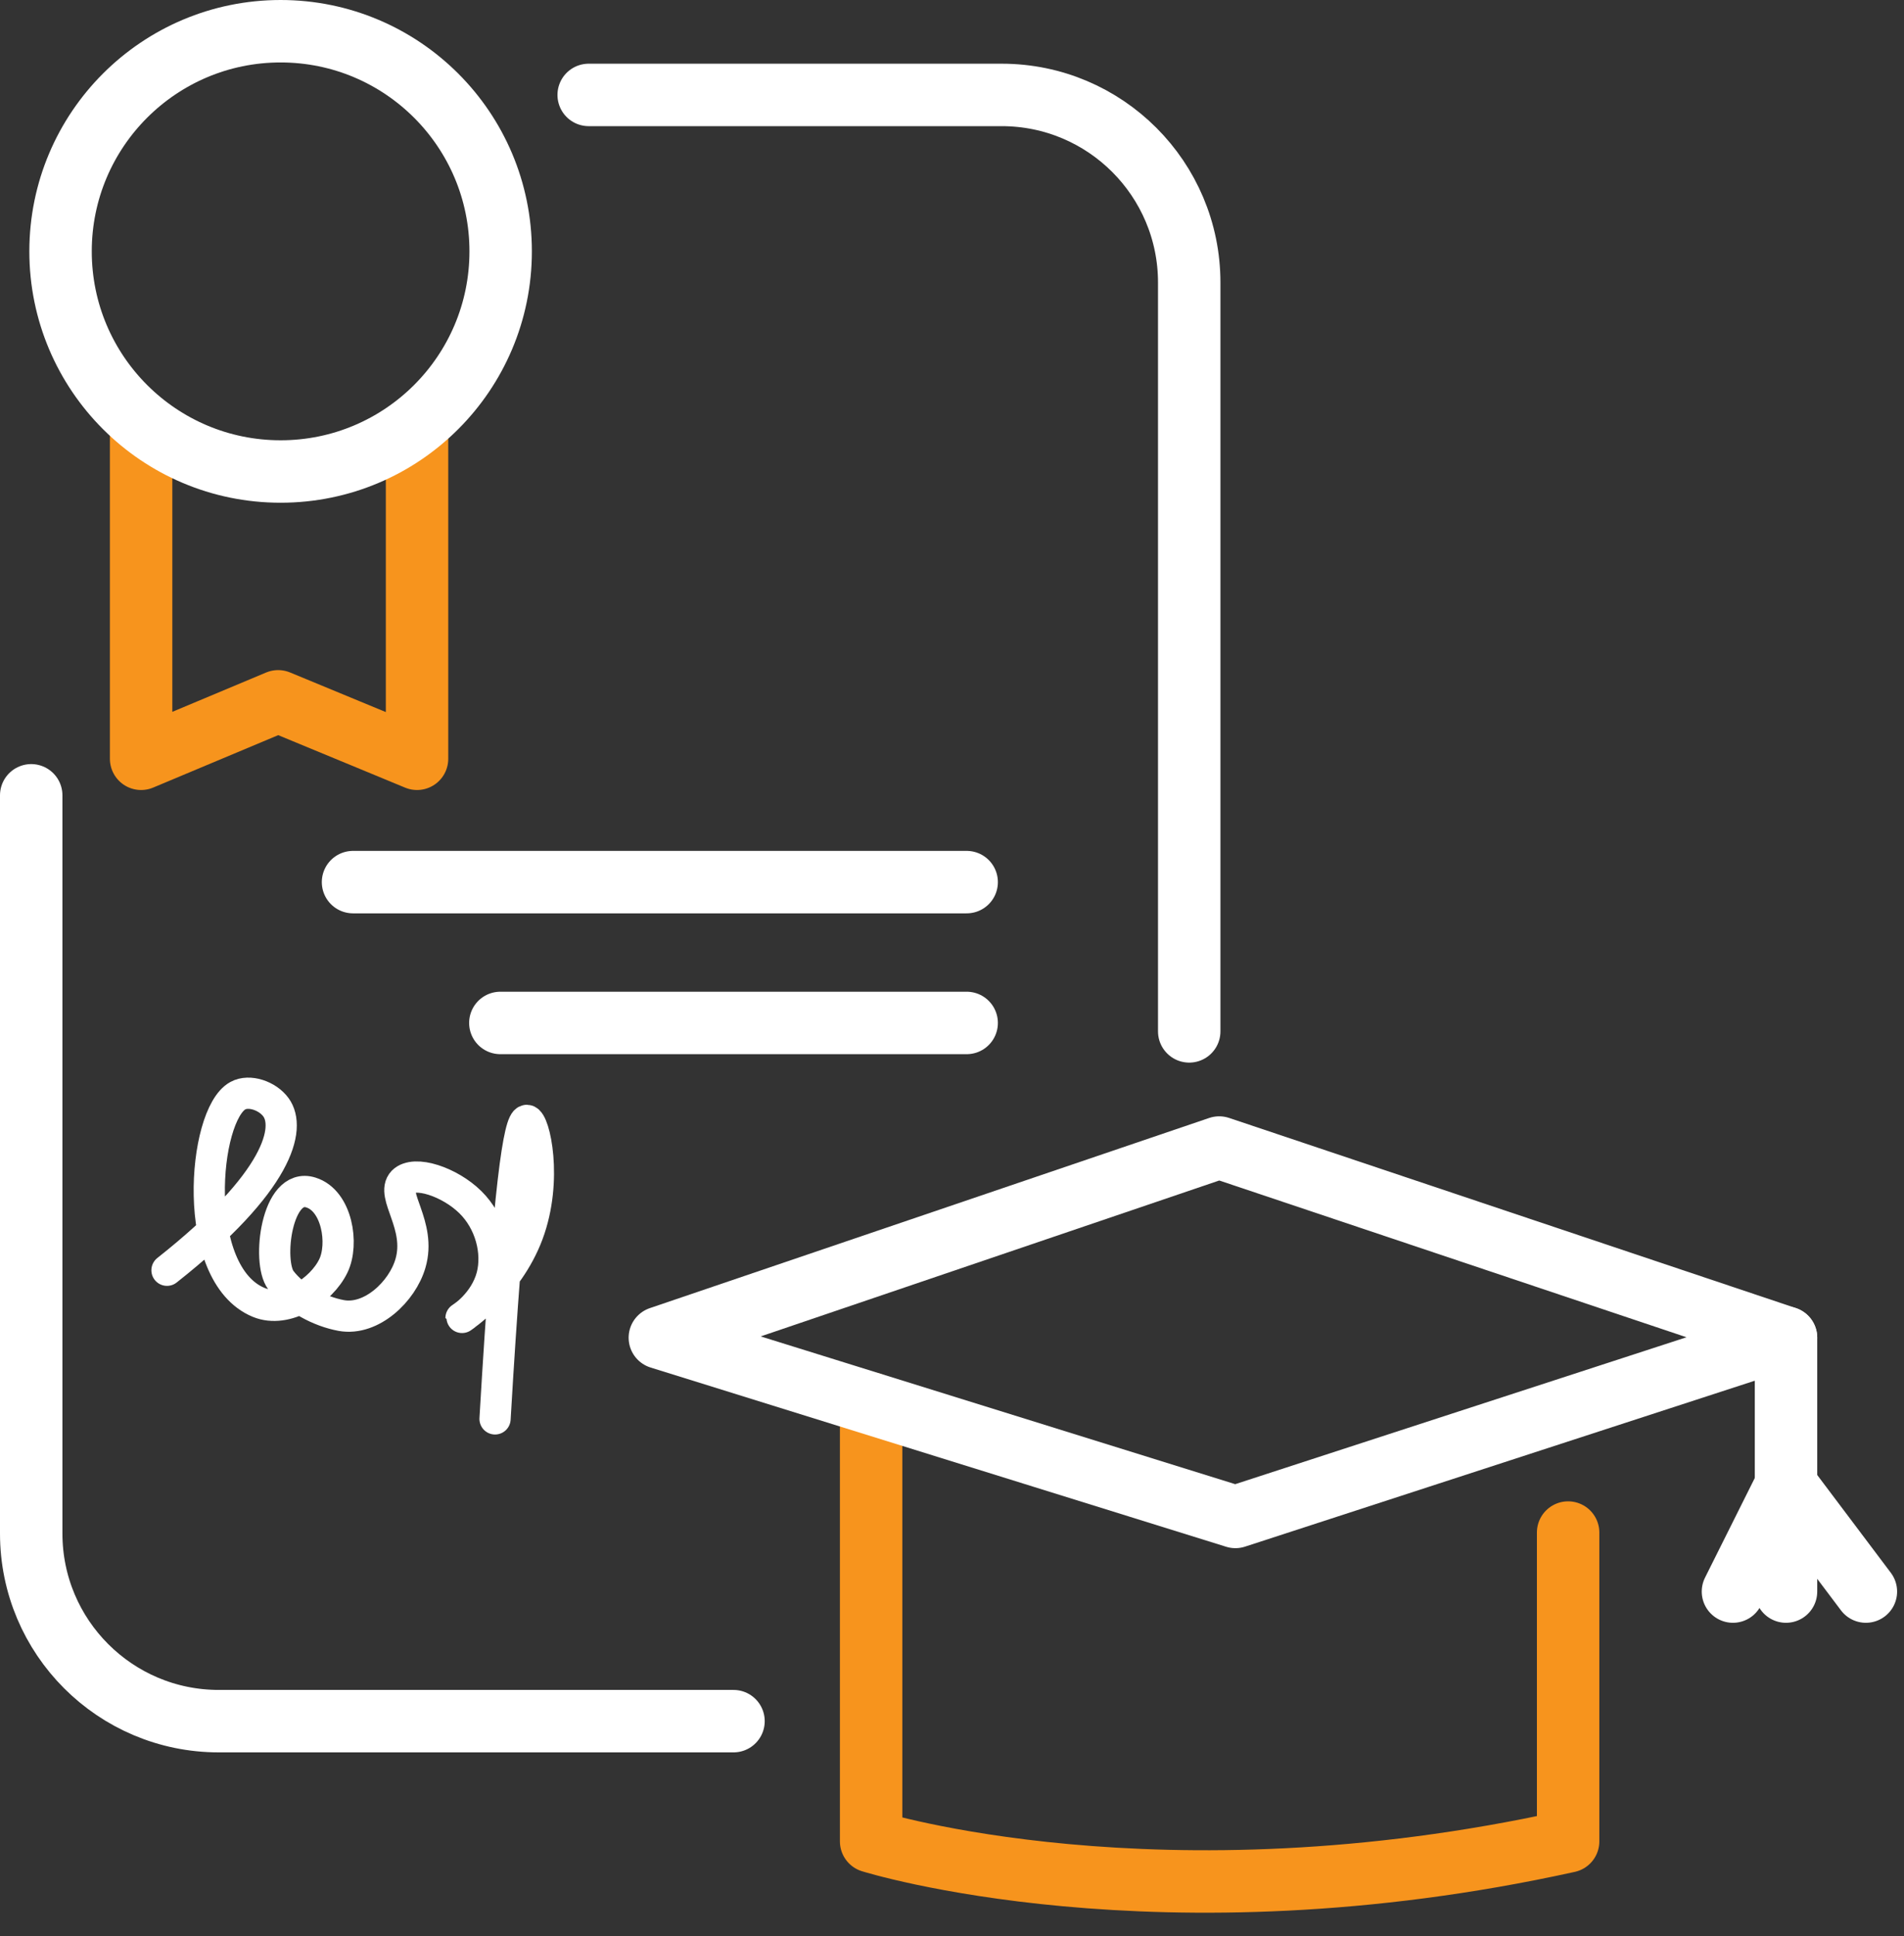 <svg width="61" height="62" viewBox="0 0 61 62" fill="none" xmlns="http://www.w3.org/2000/svg">
<rect x="0" y="0" width="61" height="62" fill="#333333" stroke="none"/>
<g clip-path="url(#clip0_4240_13323)">
<path d="M38.1 33.03V9.05C38.1 5.73 35.41 3.04 32.09 3.04H18.86" stroke="white" stroke-width="2" stroke-miterlimit="10" stroke-linecap="round" stroke-linejoin="round"/>
<path d="M1 25.47V49.11C1 52.43 3.69 55.12 7.01 55.12H23.5" stroke="white" stroke-width="2" stroke-miterlimit="10" stroke-linecap="round" stroke-linejoin="round"/>
<path d="M11.31 28.25H30.97" stroke="white" stroke-width="2" stroke-miterlimit="10" stroke-linecap="round" stroke-linejoin="round"/>
<path d="M16.03 32.76H30.97" stroke="white" stroke-width="2" stroke-miterlimit="10" stroke-linecap="round" stroke-linejoin="round"/>
<path d="M13.361 13.7V24.3L8.911 22.46L4.521 24.3V14.01" stroke="#F7941D" stroke-width="2" stroke-miterlimit="10" stroke-linecap="round" stroke-linejoin="round"/>
<path d="M8.99 15.1C12.884 15.1 16.04 11.944 16.04 8.05C16.04 4.156 12.884 1 8.99 1C5.097 1 1.94 4.156 1.94 8.05C1.94 11.944 5.097 15.1 8.99 15.1Z" stroke="white" stroke-width="2" stroke-miterlimit="10" stroke-linecap="round" stroke-linejoin="round"/>
<path d="M5.35 40.68C8.96 37.83 9.32 36.12 8.84 35.46C8.57 35.09 7.98 34.89 7.62 35.09C6.5 35.7 6.08 40.8 8.29 41.71C9.17 42.07 10.3 41.33 10.68 40.54C11.02 39.84 10.8 38.45 9.96 38.19C8.86 37.84 8.55 40.41 9 41C9.44 41.58 10.23 42 10.94 42.13C11.9 42.3 12.89 41.36 13.15 40.46C13.51 39.24 12.5 38.27 12.91 37.84C13.28 37.47 14.41 37.85 15.07 38.5C15.71 39.13 15.96 40.09 15.76 40.87C15.53 41.74 14.77 42.22 14.77 42.21C14.77 42.21 16.26 41.25 16.91 39.52C17.56 37.78 17.12 35.89 16.88 35.88C16.63 35.88 16.3 37.94 15.86 45.44" stroke="white" stroke-miterlimit="10" stroke-linecap="round" stroke-linejoin="round"/>
<path d="M27.909 44.95V58.97C27.909 58.97 37.129 61.86 50.239 58.97V49.08" stroke="#F7941D" stroke-width="2" stroke-miterlimit="10" stroke-linecap="round" stroke-linejoin="round"/>
<path d="M21.14 42.84L39.06 36.75L57.22 42.84L39.58 48.58L21.14 42.84Z" stroke="white" stroke-width="2" stroke-miterlimit="10" stroke-linecap="round" stroke-linejoin="round"/>
<path d="M57.22 50.97V42.84" stroke="white" stroke-width="2" stroke-miterlimit="10" stroke-linecap="round" stroke-linejoin="round"/>
<path d="M55.52 50.97L57.219 47.57L59.779 50.97" stroke="white" stroke-width="2" stroke-miterlimit="10" stroke-linecap="round" stroke-linejoin="round"/>
</g>
<defs>
<clipPath id="clip0_4240_13323">
<rect width="60.78" height="61.26" fill="white"/>
</clipPath>
</defs>
</svg>
